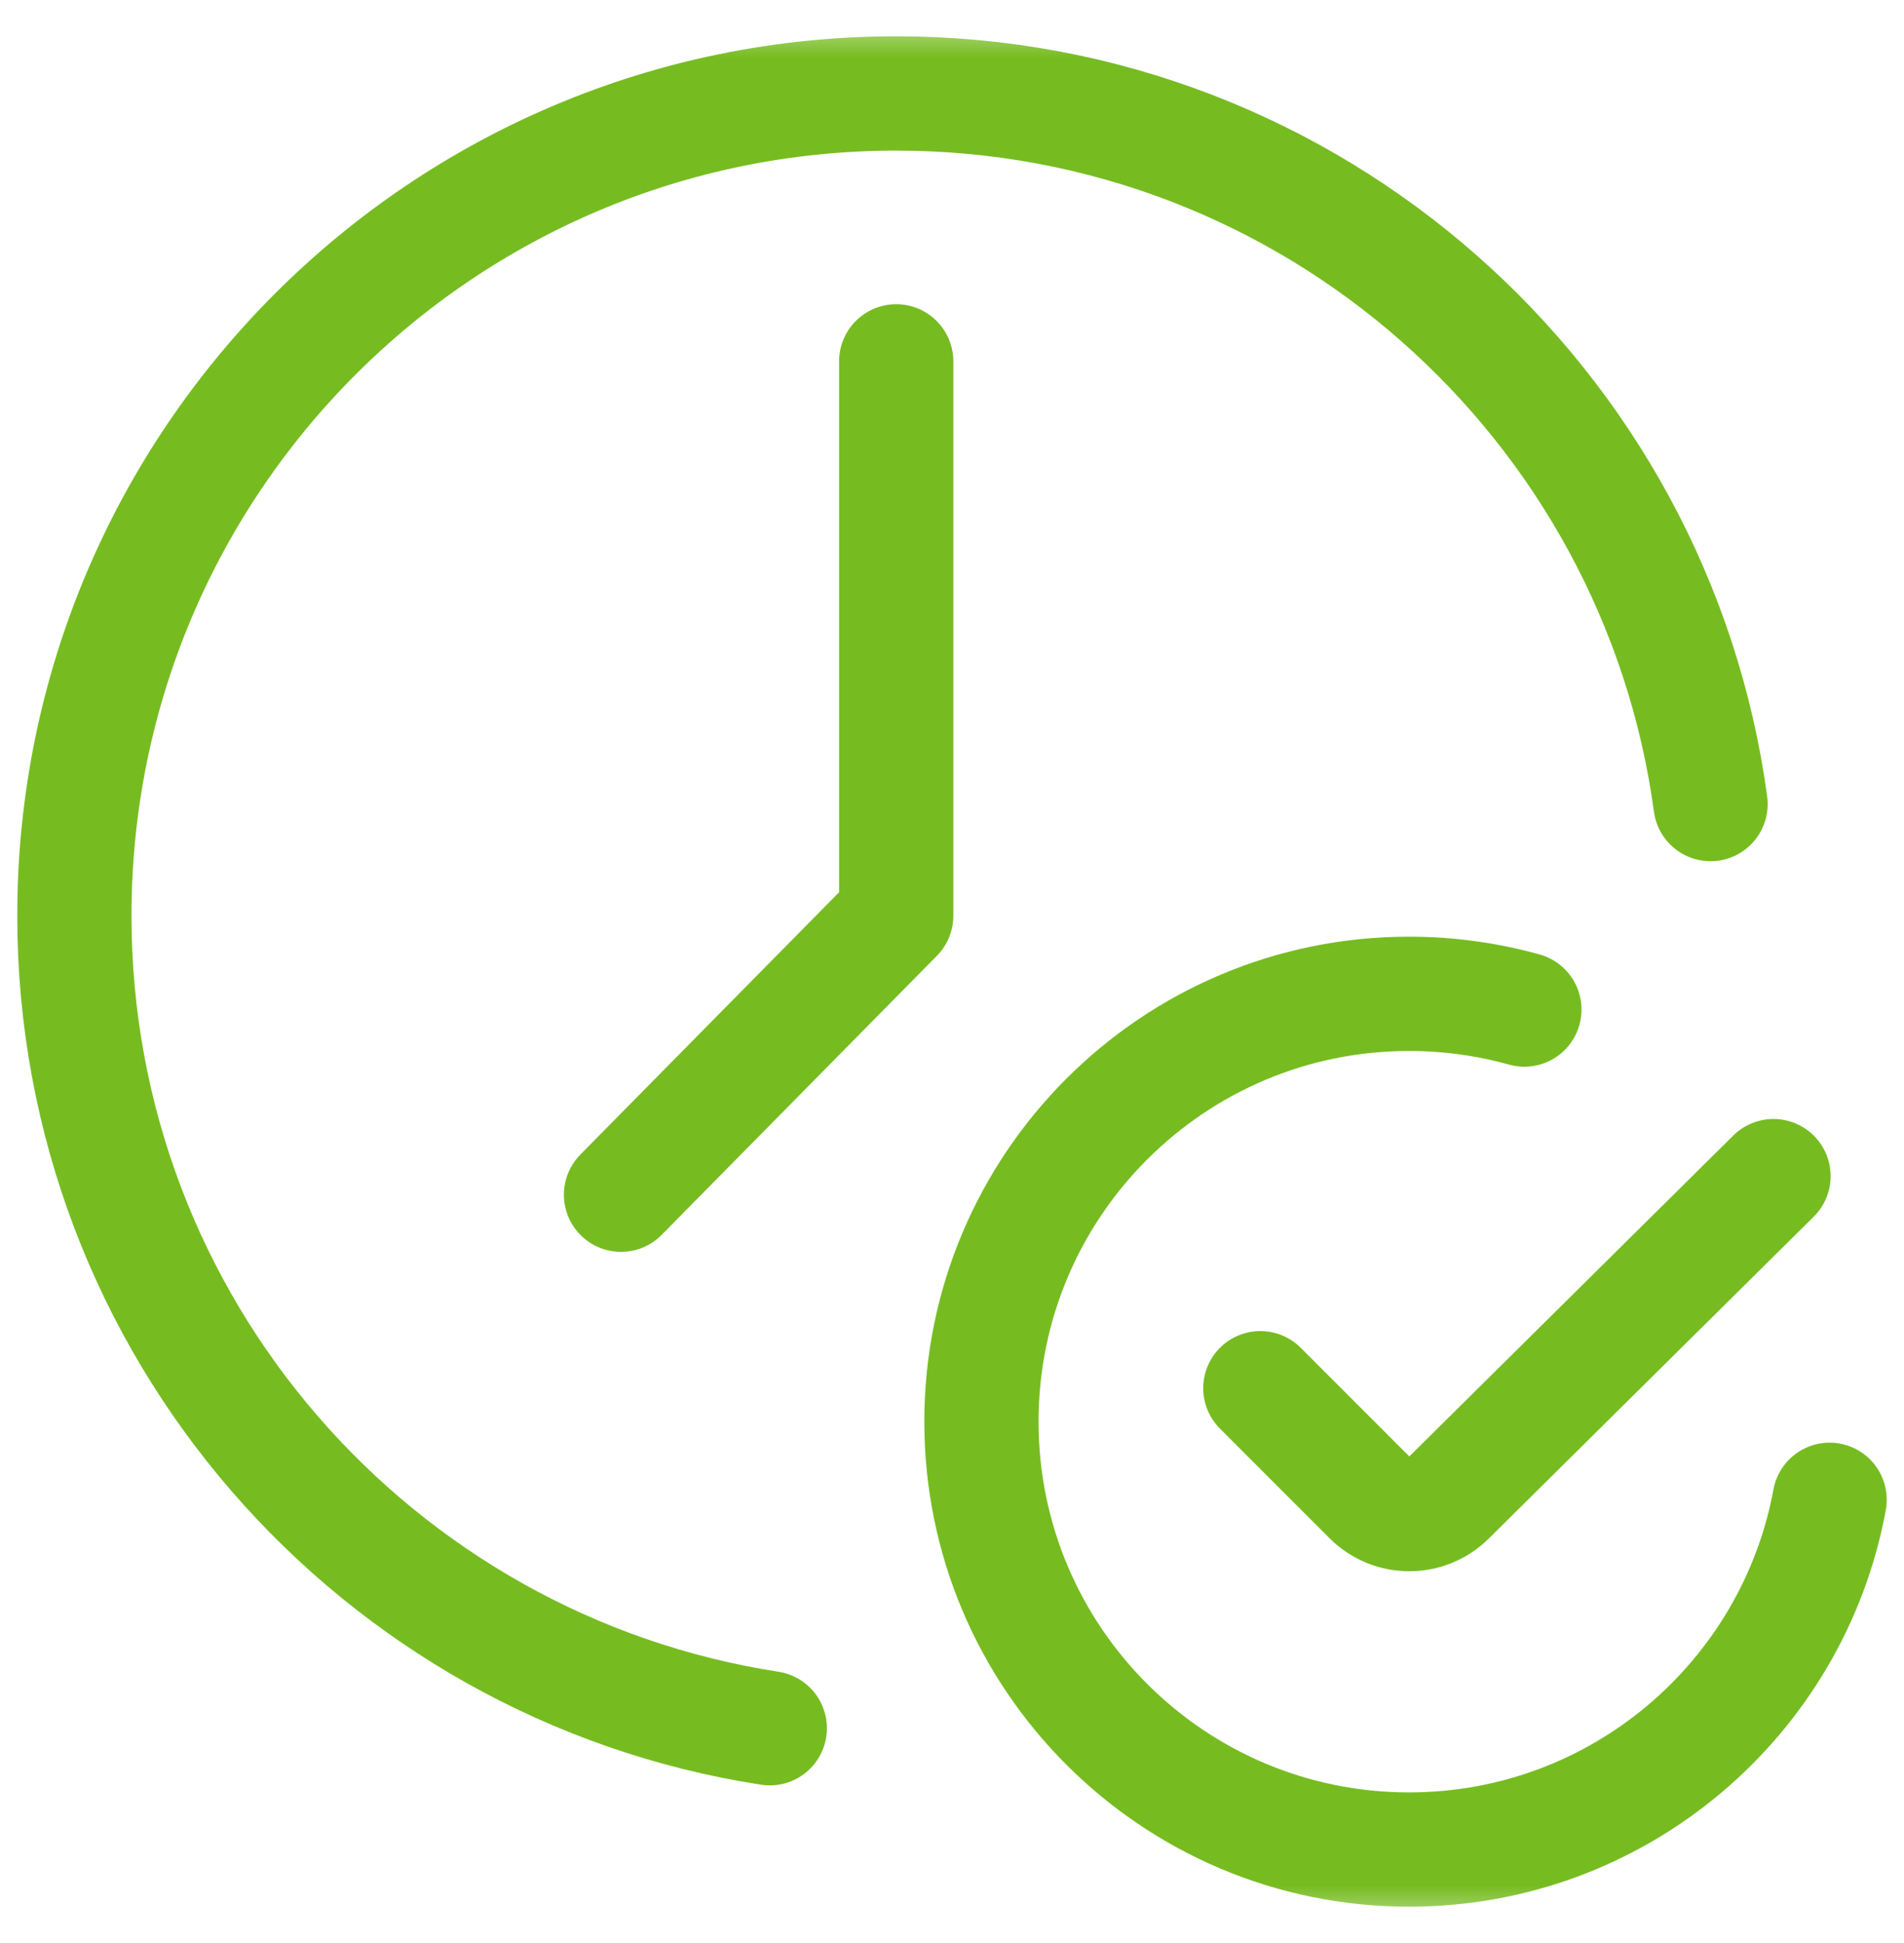 <svg width="50" height="51" viewBox="0 0 50 51" fill="none" xmlns="http://www.w3.org/2000/svg">
<g clip-path="url(#clip0_2531_9122)">
<mask id="mask0_2531_9122" style="mask-type:luminance" maskUnits="userSpaceOnUse" x="0" y="0" width="50" height="51">
<path d="M48.5 49V2H1.5V49H48.5Z" fill="white" stroke="white" stroke-width="3"/>
</mask>
<g mask="url(#mask0_2531_9122)">
<path d="M20.215 45.363C9.872 43.766 1.953 34.825 1.953 24.035C1.953 12.116 11.616 2.453 23.535 2.453C34.461 2.453 43.49 10.572 44.92 21.105" stroke="#76BC21" stroke-width="3" stroke-miterlimit="10" stroke-linecap="round" stroke-linejoin="round"/>
<path d="M23.535 9.485V24.035L16.308 31.359" stroke="#76BC21" stroke-width="3" stroke-miterlimit="10" stroke-linecap="round" stroke-linejoin="round"/>
<path d="M48.047 39.367C47.083 44.59 42.505 48.547 37.003 48.547C30.801 48.547 25.773 43.519 25.773 37.316C25.773 31.114 30.801 26.086 37.003 26.086C38.052 26.086 39.067 26.23 40.031 26.499" stroke="#76BC21" stroke-width="3" stroke-miterlimit="10" stroke-linecap="round"/>
<path d="M46.573 30.871L38.039 39.319C37.466 39.886 36.543 39.883 35.973 39.313L33.097 36.438" stroke="#76BC21" stroke-width="3" stroke-miterlimit="10" stroke-linecap="round" stroke-linejoin="round"/>
</g>
</g>
<defs>
<clipPath id="clip0_2531_9122">
<rect width="50" height="50" fill="white" transform="translate(0 0.5)"/>
</clipPath>
</defs>
</svg>
